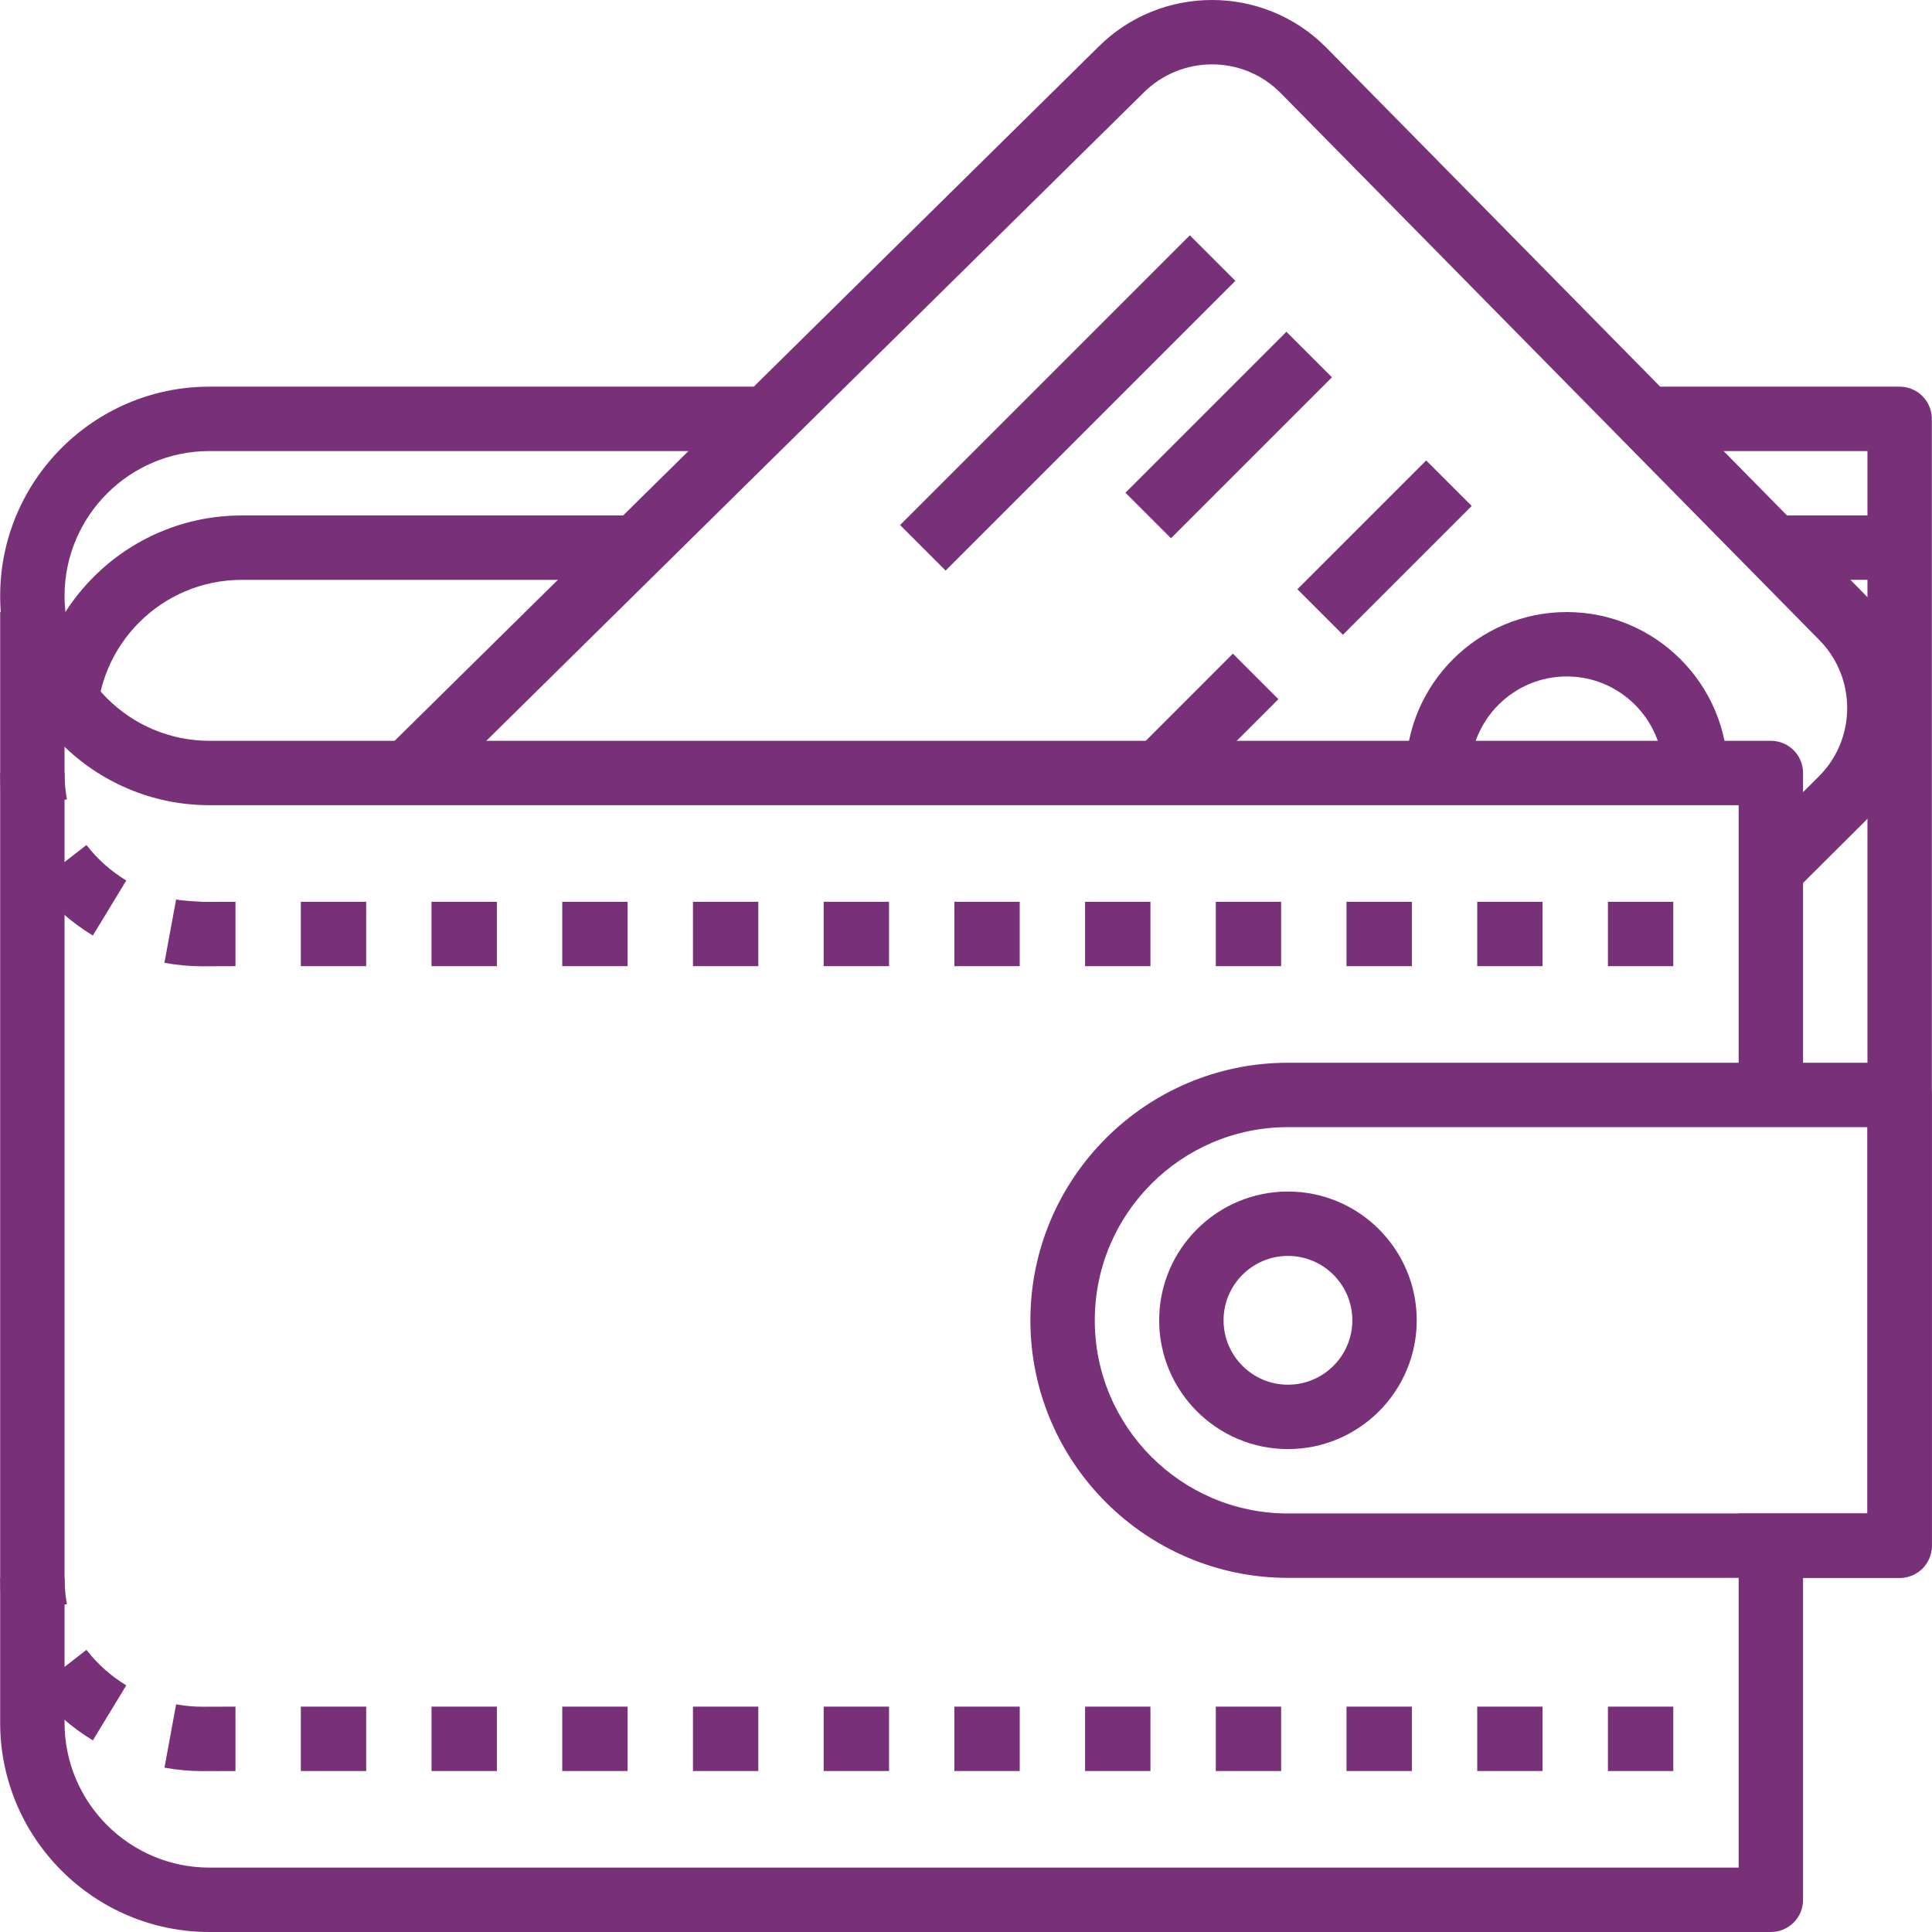 <svg width="512" height="512" viewBox="0 0 512 512" fill="none" xmlns="http://www.w3.org/2000/svg">
<g clip-path="url(#clip0_23_70)">
<path d="M315.315 62.359L238.528 139.145L250.594 151.211L327.38 74.425L315.315 62.359Z" fill="#783178"/>
<path d="M340.911 87.921L298.259 130.573L310.325 142.639L352.977 99.987L340.911 87.921Z" fill="#783178"/>
<path d="M17.117 204.888L0.053 204.837C0.044 208.233 0.343 211.637 0.957 214.947L17.739 211.841C17.321 209.563 17.108 207.225 17.117 204.888Z" fill="#783178"/>
<path d="M17.117 418.176L0.053 418.125C0.044 421.529 0.343 424.933 0.957 428.244L17.739 425.121C17.321 422.86 17.108 420.514 17.117 418.176Z" fill="#783178"/>
<path d="M503.467 136.598H469.339V153.662H503.467V136.598Z" fill="#783178"/>
<path d="M377.951 122.022L343.823 156.15L355.889 168.216L390.017 134.088L377.951 122.022Z" fill="#783178"/>
<path d="M460.765 409.618V494.936H55.502C34.334 494.936 17.108 477.71 17.108 456.542V162.194H0.044V456.543C0.044 487.121 24.923 512 55.501 512H469.296C474.014 512 477.828 508.186 477.828 503.468V409.618H460.765Z" fill="#783178"/>
<path d="M469.296 196.321H55.502C34.334 196.321 17.108 179.095 17.108 157.927C17.108 136.759 34.334 119.533 55.502 119.533H204.809V102.469H55.502C24.924 102.469 0.045 127.348 0.045 157.926C0.045 188.504 24.924 213.383 55.502 213.383H460.765V290.169H477.829V204.851C477.828 200.144 474.015 196.321 469.296 196.321Z" fill="#783178"/>
<path d="M503.424 102.47H435.169V119.534H494.892V401.086H460.764V418.15H503.424C508.142 418.15 511.956 414.336 511.956 409.618V111.002C511.956 106.293 508.142 102.47 503.424 102.47Z" fill="#783178"/>
<path d="M341.319 315.767C322.498 315.767 307.191 331.073 307.191 349.895C307.191 368.717 322.497 384.023 341.319 384.023C360.14 384.023 375.447 368.717 375.447 349.895C375.447 331.073 360.14 315.767 341.319 315.767ZM341.319 366.959C331.908 366.959 324.255 359.306 324.255 349.895C324.255 340.484 331.908 332.831 341.319 332.831C350.73 332.831 358.383 340.484 358.383 349.895C358.383 359.306 350.729 366.959 341.319 366.959Z" fill="#783178"/>
<path d="M503.424 281.64H341.319C303.685 281.64 273.064 312.261 273.064 349.895C273.064 387.529 303.685 418.15 341.319 418.15H503.424C508.142 418.15 511.956 414.336 511.956 409.618V290.171C511.956 285.453 508.142 281.64 503.424 281.64ZM494.892 401.086H341.319C313.087 401.086 290.128 378.127 290.128 349.895C290.128 321.663 313.087 298.704 341.319 298.704H494.892V401.086Z" fill="#783178"/>
<path d="M494.235 157.578L351.523 12.656C351.463 12.588 351.395 12.528 351.335 12.46C334.689 -4.169 307.626 -4.135 291.048 12.451L102.076 198.787L114.055 210.936L303.07 24.557C313.018 14.626 329.169 14.549 339.151 24.42C339.185 24.454 339.219 24.48 339.245 24.514L482.102 169.581C491.99 179.529 491.99 195.714 482.136 205.637L463.281 224.407L475.311 236.497L494.201 217.693C510.693 201.116 510.693 174.13 494.235 157.578Z" fill="#783178"/>
<path d="M415.205 162.202C391.683 162.202 372.545 181.339 372.545 204.862H389.609C389.609 190.75 401.093 179.266 415.205 179.266C429.317 179.266 440.801 190.75 440.801 204.862H457.865C457.865 181.339 438.728 162.202 415.205 162.202Z" fill="#783178"/>
<path d="M64.034 136.607C33.456 136.607 8.577 161.486 8.577 192.064H25.64C25.64 170.896 42.866 153.67 64.034 153.67H170.683V136.606H64.034V136.607Z" fill="#783178"/>
<path d="M131.674 238.981H114.354V256.045H131.674V238.981Z" fill="#783178"/>
<path d="M200.961 238.981H183.641V256.045H200.961V238.981Z" fill="#783178"/>
<path d="M166.322 238.981H149.002V256.045H166.322V238.981Z" fill="#783178"/>
<path d="M22.91 223.939L9.438 234.417C13.644 239.818 18.746 244.365 24.608 247.923L33.464 233.342C29.385 230.867 25.836 227.702 22.91 223.939Z" fill="#783178"/>
<path d="M97.043 238.981H79.724V256.045H97.043V238.981Z" fill="#783178"/>
<path d="M46.671 238.367L43.574 255.149C46.901 255.763 50.297 256.079 53.667 256.079C53.693 256.079 53.727 256.079 53.752 256.071L62.403 256.045V238.981L53.735 239.007C51.355 238.81 48.992 238.793 46.671 238.367Z" fill="#783178"/>
<path d="M304.879 238.981H287.559V256.045H304.879V238.981Z" fill="#783178"/>
<path d="M235.601 238.981H218.281V256.045H235.601V238.981Z" fill="#783178"/>
<path d="M408.789 238.981H391.478V256.045H408.789V238.981Z" fill="#783178"/>
<path d="M443.436 238.981H426.116V256.045H443.436V238.981Z" fill="#783178"/>
<path d="M374.158 238.981H356.838V256.045H374.158V238.981Z" fill="#783178"/>
<path d="M339.51 238.981H322.199V256.045H339.51V238.981Z" fill="#783178"/>
<path d="M270.232 238.981H252.921V256.045H270.232V238.981Z" fill="#783178"/>
<path d="M469.339 238.981H460.807V256.045H469.339V238.981Z" fill="#783178"/>
<path d="M235.601 452.277H218.281V469.341H235.601V452.277Z" fill="#783178"/>
<path d="M200.961 452.277H183.641V469.341H200.961V452.277Z" fill="#783178"/>
<path d="M166.322 452.277H149.002V469.341H166.322V452.277Z" fill="#783178"/>
<path d="M22.91 437.227L9.438 447.712C13.644 453.121 18.746 457.66 24.608 461.218L33.464 446.637C29.385 444.163 25.836 440.989 22.91 437.227Z" fill="#783178"/>
<path d="M46.671 451.663L43.591 468.445C46.935 469.059 50.348 469.367 53.735 469.367L62.403 469.341V452.277L53.735 452.303C51.372 452.302 49 452.089 46.671 451.663Z" fill="#783178"/>
<path d="M97.043 452.277H79.724V469.341H97.043V452.277Z" fill="#783178"/>
<path d="M131.682 452.277H114.362V469.341H131.682V452.277Z" fill="#783178"/>
<path d="M408.789 452.277H391.478V469.341H408.789V452.277Z" fill="#783178"/>
<path d="M374.158 452.277H356.838V469.341H374.158V452.277Z" fill="#783178"/>
<path d="M443.436 452.277H426.116V469.341H443.436V452.277Z" fill="#783178"/>
<path d="M270.241 452.277H252.921V469.341H270.241V452.277Z" fill="#783178"/>
<path d="M304.879 452.277H287.559V469.341H304.879V452.277Z" fill="#783178"/>
<path d="M339.51 452.277H322.199V469.341H339.51V452.277Z" fill="#783178"/>
<path d="M469.339 452.277H460.807V469.341H469.339V452.277Z" fill="#783178"/>
<path d="M326.725 173.226L301.128 198.824L313.194 210.89L338.791 185.292L326.725 173.226Z" fill="#783178"/>
</g>
<defs>
<clipPath id="clip0_23_70">
<rect width="512" height="512" fill="white"/>
</clipPath>
</defs>
</svg>

